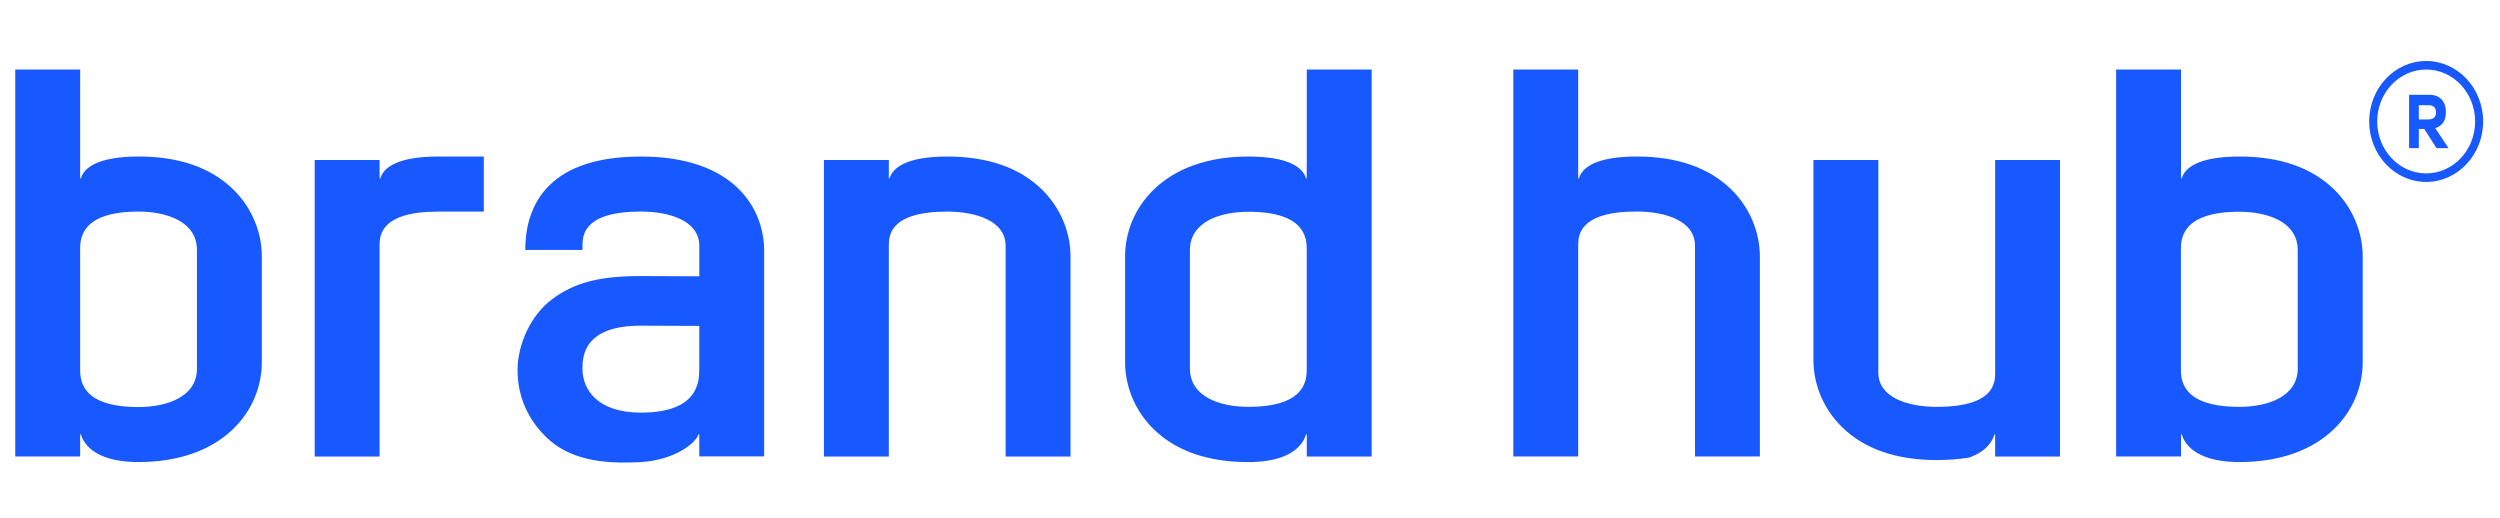 <svg width="164" height="34" viewBox="0 0 164 34" fill="none" xmlns="http://www.w3.org/2000/svg">
<path fill-rule="evenodd" clip-rule="evenodd" d="M155.417 7.967C155.417 5.779 157.094 4 159.156 4C161.218 4 162.895 5.779 162.895 7.967C162.895 10.155 161.218 11.934 159.156 11.934C157.094 11.934 155.417 10.155 155.417 7.967ZM155.945 7.967C155.945 9.848 157.388 11.374 159.156 11.374C160.925 11.374 162.368 9.848 162.368 7.967C162.368 6.087 160.929 4.561 159.156 4.561C157.384 4.561 155.945 6.091 155.945 7.967ZM9.088 10.267C11.734 10.267 13.818 10.987 15.286 12.412C16.486 13.576 17.176 15.184 17.176 16.816V23.761C17.176 26.915 14.644 30.31 9.088 30.31C8.985 30.31 8.883 30.309 8.78 30.306C6.097 30.22 5.455 29.021 5.305 28.495H5.257V29.722V29.944H1V4.56H5.257V10.252V10.855V11.7H5.308C5.459 11.182 6.083 10.357 8.662 10.275C8.794 10.271 8.93 10.267 9.07 10.267H9.088ZM9.088 26.701C10.941 26.701 12.919 26.039 12.919 24.186V16.395C12.919 14.542 10.941 13.88 9.088 13.88C5.257 13.88 5.257 15.706 5.257 16.395V24.186C5.257 24.875 5.257 26.701 9.088 26.701ZM146.902 10.267C149.548 10.267 151.633 10.987 153.101 12.412C154.301 13.576 154.991 15.184 154.994 16.816V23.761C154.994 26.915 152.462 30.31 146.906 30.31C146.803 30.31 146.701 30.309 146.598 30.306C143.915 30.22 143.273 29.021 143.123 28.495H143.075V29.722V29.944H138.818V4.56H143.075V10.252V10.855V11.7H143.123C143.27 11.182 143.897 10.357 146.477 10.275C146.609 10.271 146.745 10.267 146.884 10.267H146.902ZM146.899 26.689C148.752 26.689 150.73 26.027 150.73 24.178V16.403C150.73 14.55 148.752 13.892 146.899 13.892C143.068 13.892 143.068 15.718 143.068 16.403V24.178C143.068 24.867 143.068 26.689 146.899 26.689ZM130.881 24.444C130.881 25.059 130.881 26.69 127.05 26.69C125.197 26.69 123.219 26.102 123.219 24.444V10.498H118.962V23.63C118.962 25.262 119.652 26.869 120.852 28.033C122.32 29.458 124.404 30.179 127.05 30.179C127.799 30.179 128.496 30.124 129.149 30.023C130.356 29.614 130.723 28.882 130.834 28.5H130.881V29.591V29.949H135.138V10.498H130.881V24.444ZM85.721 11.7V10.855H85.725V4.56H89.982V29.948H85.725V29.726V28.499H85.677C85.523 29.025 84.885 30.224 82.202 30.309C82.173 30.309 82.144 30.31 82.116 30.31L82.051 30.311H82.051H82.05H82.05H82.05H82.05C81.999 30.312 81.947 30.313 81.894 30.313C79.248 30.313 77.163 29.593 75.695 28.168C74.496 27.004 73.806 25.4 73.806 23.765V16.816C73.806 13.662 76.338 10.267 81.894 10.267H81.912C82.048 10.267 82.183 10.271 82.319 10.275L82.32 10.275C84.899 10.357 85.523 11.182 85.674 11.7H85.721ZM81.89 26.689C85.721 26.689 85.721 24.863 85.721 24.178V16.403C85.721 15.714 85.721 13.892 81.89 13.892C80.037 13.892 78.059 14.554 78.059 16.403V24.178C78.059 26.031 80.037 26.689 81.89 26.689ZM28.728 10.269H28.71C28.571 10.269 28.435 10.273 28.303 10.276C25.723 10.358 25.099 11.184 24.948 11.701H24.901V10.857V10.498H20.644V29.949H24.901V16.128C24.901 15.513 24.901 13.882 28.732 13.882H31.738V10.269H28.728ZM62.135 10.269C64.781 10.269 66.865 10.989 68.333 12.414C69.533 13.578 70.223 15.186 70.226 16.817V29.949H65.969V16.128C65.969 14.469 63.991 13.882 62.138 13.882C58.307 13.882 58.307 15.513 58.307 16.128V29.949H54.05V10.498H58.307V10.857V11.701H58.355C58.505 11.184 59.129 10.358 61.709 10.276C61.841 10.273 61.977 10.269 62.116 10.269H62.135ZM113.555 12.412C112.087 10.987 110.002 10.267 107.356 10.267H107.338C107.202 10.267 107.073 10.271 106.941 10.275L106.931 10.275C104.351 10.357 103.723 11.182 103.577 11.7H103.529V10.855V4.56H99.272V29.944H103.529V16.122C103.529 15.507 103.529 13.876 107.36 13.876C109.213 13.876 111.191 14.464 111.191 16.122V29.944H115.448V16.816C115.444 15.184 114.755 13.576 113.555 12.412ZM34.458 16.397C34.458 13.882 35.559 10.269 42.044 10.269C48.176 10.269 50.132 13.691 50.128 16.455V29.941H45.871V29.719V28.493H45.823C45.673 29.022 44.319 30.175 42.04 30.311C39.438 30.467 37.31 30.112 35.842 28.688C34.642 27.523 33.952 26.025 33.952 24.284C33.952 22.544 34.851 20.656 36.187 19.651C37.713 18.503 39.376 18.11 42.044 18.11L45.875 18.125V16.393V16.124C45.875 14.695 44.399 14.061 42.807 13.913C42.805 13.913 42.791 13.912 42.767 13.91C42.647 13.902 42.283 13.878 42.044 13.878C38.212 13.878 38.212 15.509 38.212 16.124V16.397H34.458ZM45.871 24.245V24.218V21.38L42.04 21.364C38.304 21.364 38.212 23.358 38.209 24.187C38.212 25.581 39.218 27.068 42.04 27.068C45.776 27.068 45.867 25.075 45.871 24.245ZM160.454 7.36C160.454 6.663 160.055 6.219 159.383 6.219H158.036V9.719H158.675V8.457H159.027L159.838 9.719H160.626L159.749 8.403C160.191 8.278 160.454 7.928 160.454 7.36ZM159.309 7.835H158.675V6.9H159.309C159.64 6.9 159.801 7.079 159.801 7.371C159.804 7.652 159.648 7.835 159.309 7.835Z" fill="#1859FF"/>
</svg>
